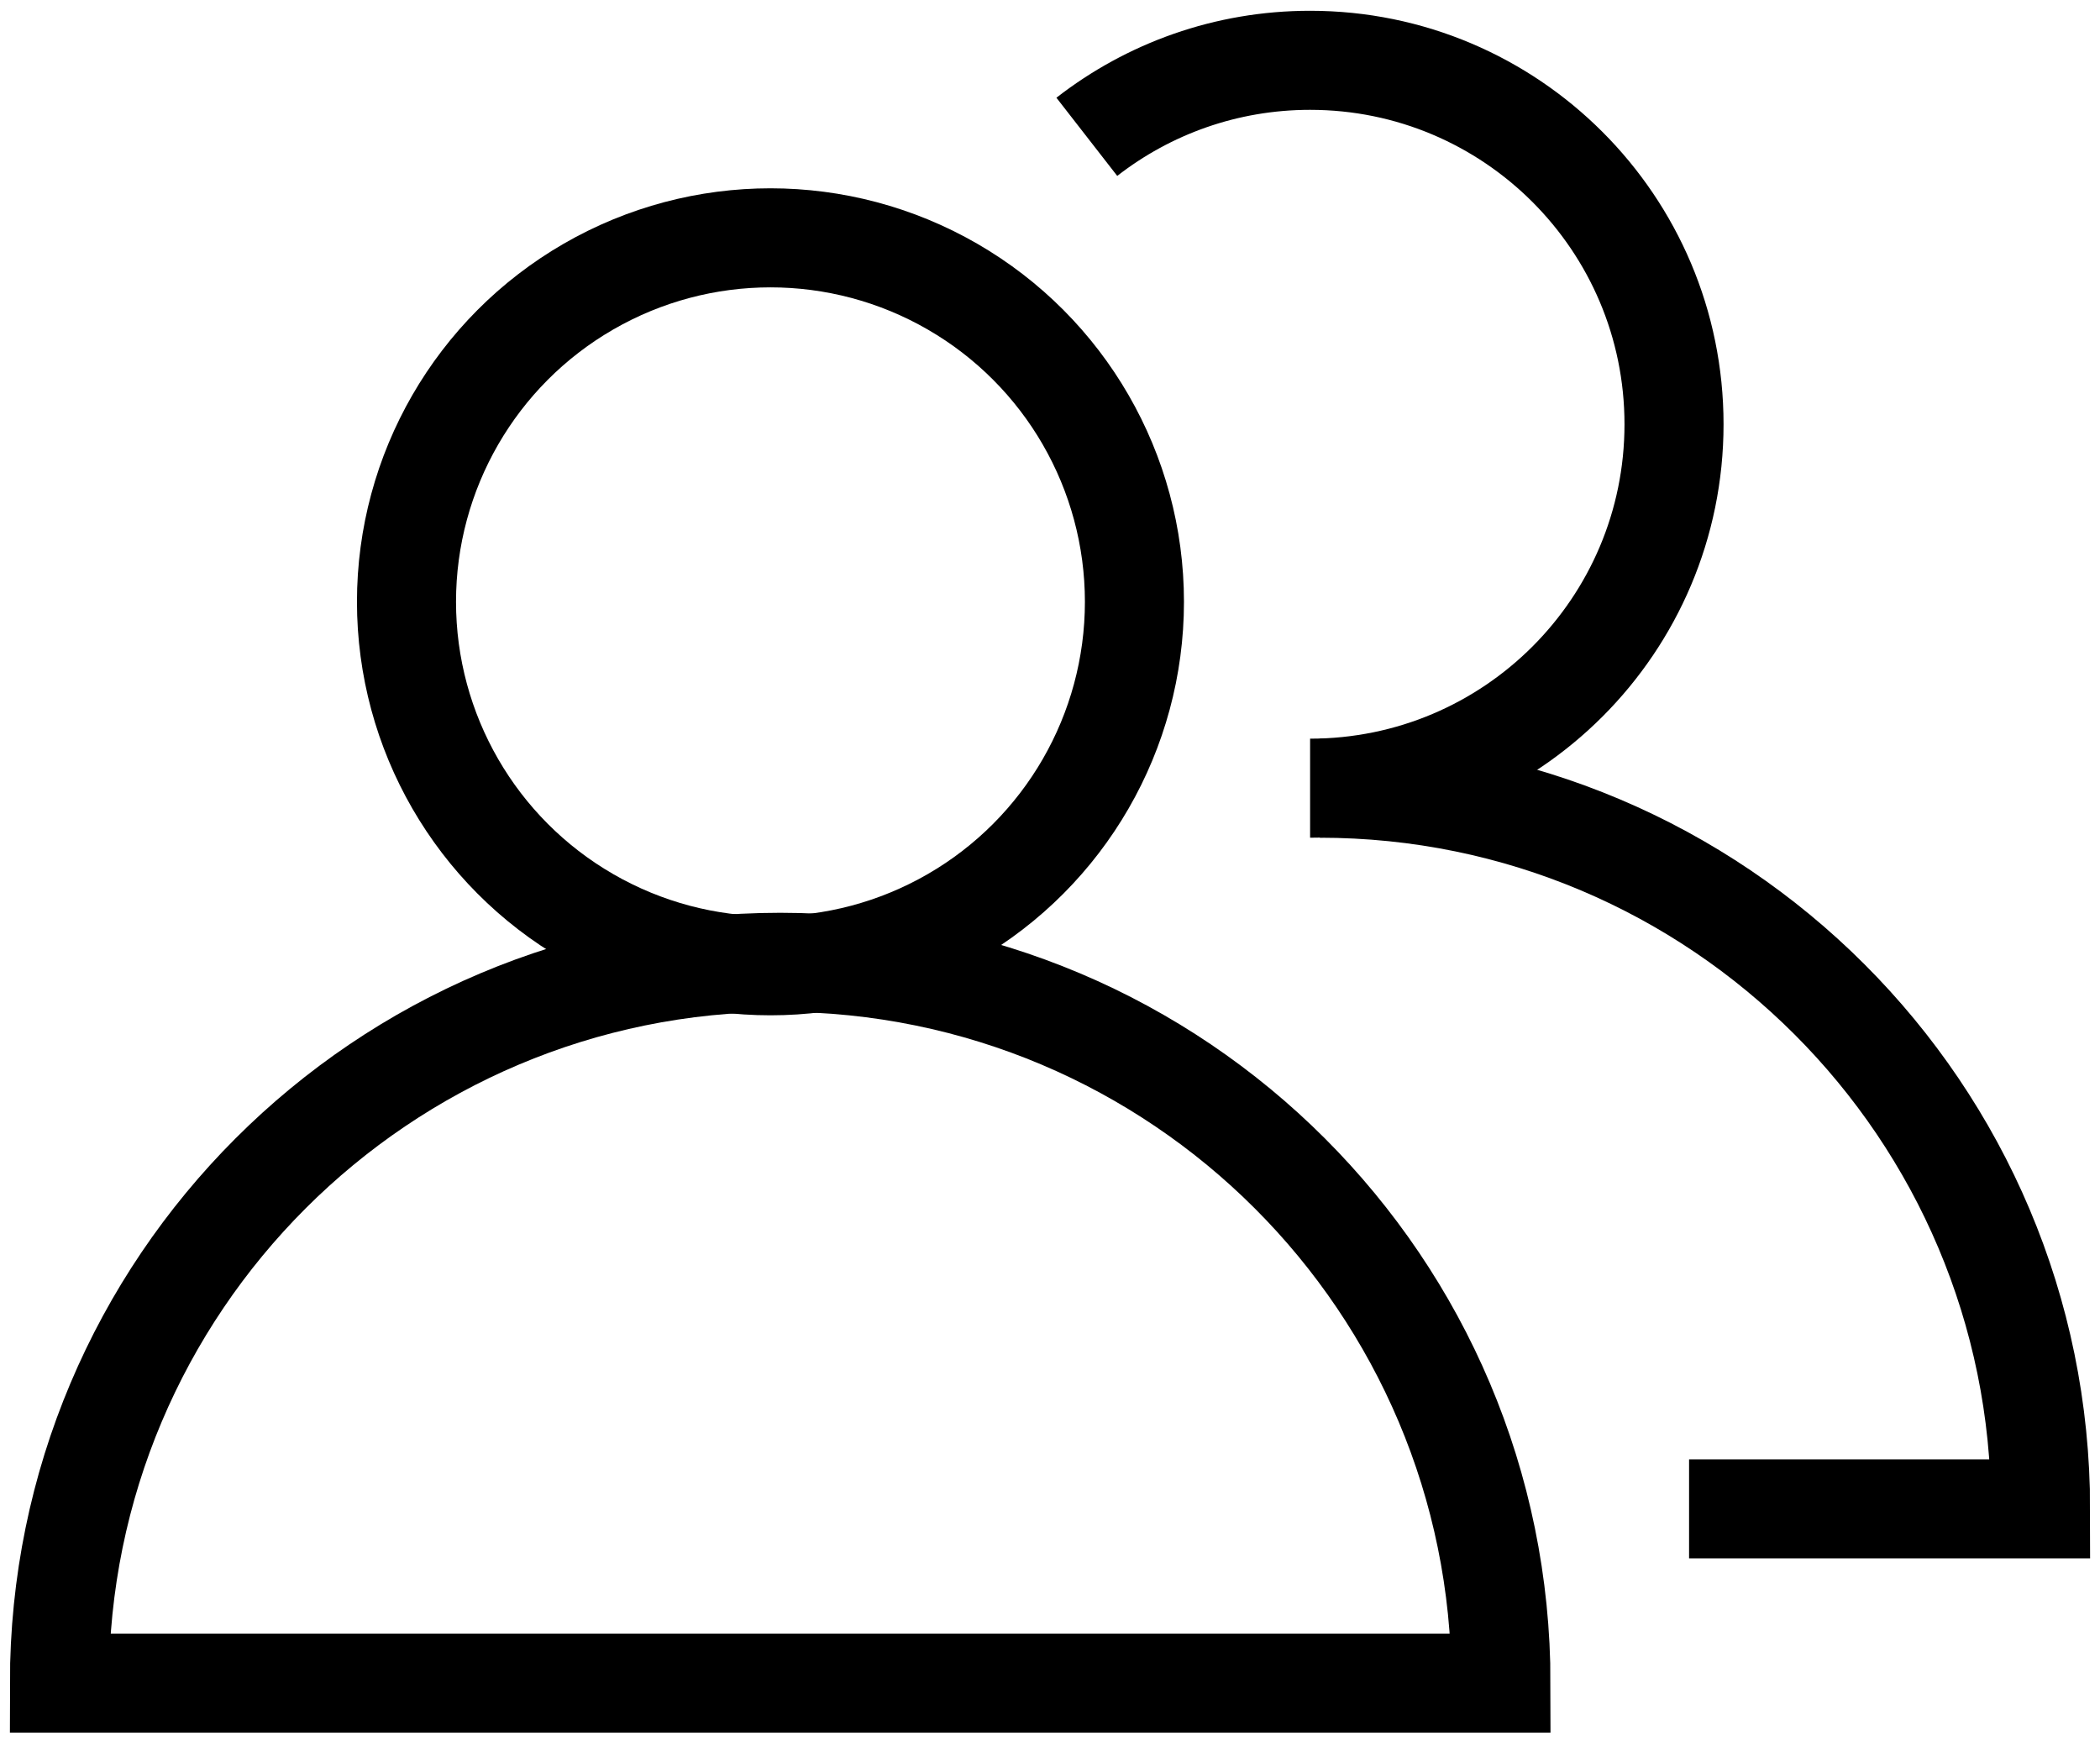 <?xml version="1.0" encoding="UTF-8"?>
<svg width="106px" height="88px" viewBox="0 0 106 88" version="1.1" xmlns="http://www.w3.org/2000/svg" xmlns:xlink="http://www.w3.org/1999/xlink">
    <!-- Generator: Sketch 52.2 (67145) - http://www.bohemiancoding.com/sketch -->
    <title>correspondents</title>
    <desc>Created with Sketch.</desc>
    <g id="Page-1" stroke="none" stroke-width="1" fill="none" fill-rule="evenodd">
        <g id="correspondents" transform="translate(3, 3)" stroke="#000000" stroke-width="5">
            <circle id="Oval" cx="35.89" cy="27.377" r="18.372"></circle>
            <path d="M0,81.956 C0,61.863 16.288,45.574 36.381,45.574 C56.474,45.574 72.763,61.863 72.763,81.956 L0,81.956 Z" id="Path"></path>
            <path d="M51.859,3.906 C54.971,1.485 58.881,0.044 63.129,0.044 C73.274,0.044 81.498,8.27 81.498,18.416 C81.498,28.561 73.273,36.785 63.129,36.785" id="Path"></path>
            <path d="M63.621,36.785 C83.711,36.785 100,53.075 100,73.166 L82.258,73.166" id="Path"></path>
        </g>
    </g>
</svg>